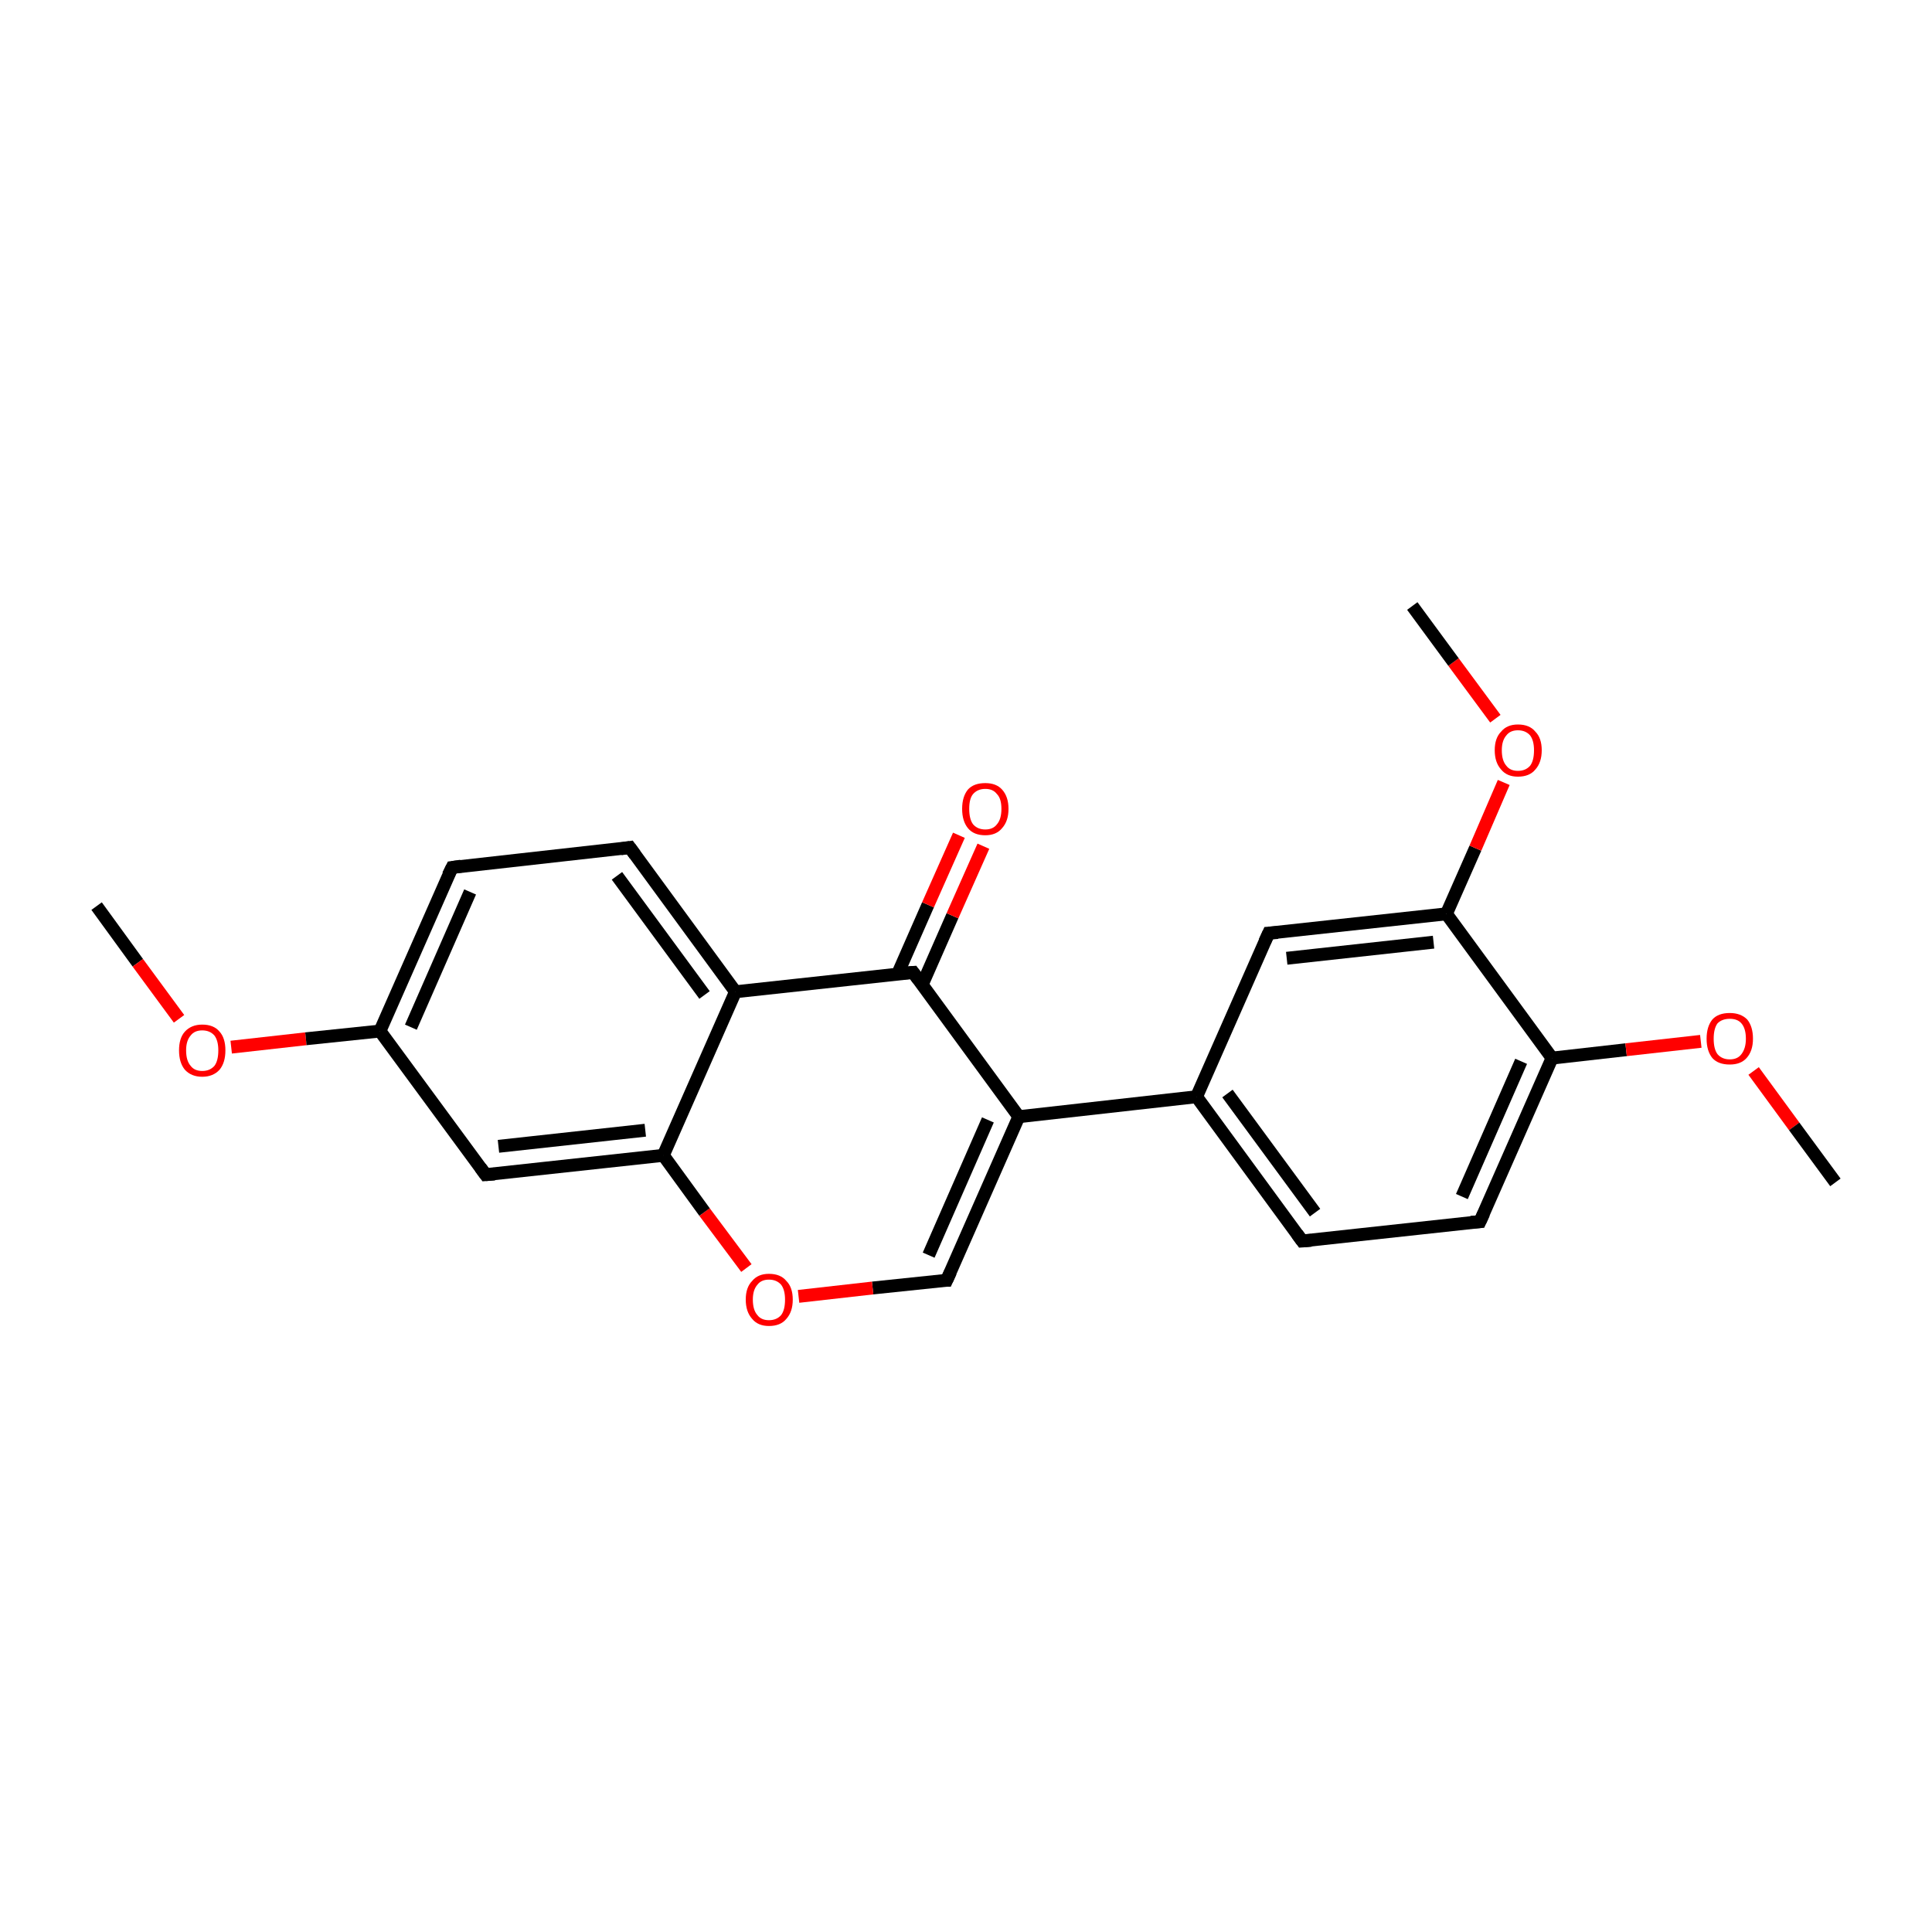 <?xml version='1.0' encoding='iso-8859-1'?>
<svg version='1.1' baseProfile='full'
              xmlns='http://www.w3.org/2000/svg'
                      xmlns:rdkit='http://www.rdkit.org/xml'
                      xmlns:xlink='http://www.w3.org/1999/xlink'
                  xml:space='preserve'
width='300px' height='300px' viewBox='0 0 300 300'>
<!-- END OF HEADER -->
<rect style='opacity:1.0;fill:#FFFFFF;stroke:none' width='300.0' height='300.0' x='0.0' y='0.0'> </rect>
<path class='bond-0 atom-0 atom-1' d='M 15.0,140.7 L 21.4,149.5' style='fill:none;fill-rule:evenodd;stroke:#000000;stroke-width:2.0px;stroke-linecap:butt;stroke-linejoin:miter;stroke-opacity:1' />
<path class='bond-0 atom-0 atom-1' d='M 21.4,149.5 L 27.8,158.2' style='fill:none;fill-rule:evenodd;stroke:#FF0000;stroke-width:2.0px;stroke-linecap:butt;stroke-linejoin:miter;stroke-opacity:1' />
<path class='bond-1 atom-1 atom-2' d='M 35.9,162.6 L 47.5,161.3' style='fill:none;fill-rule:evenodd;stroke:#FF0000;stroke-width:2.0px;stroke-linecap:butt;stroke-linejoin:miter;stroke-opacity:1' />
<path class='bond-1 atom-1 atom-2' d='M 47.5,161.3 L 59.0,160.1' style='fill:none;fill-rule:evenodd;stroke:#000000;stroke-width:2.0px;stroke-linecap:butt;stroke-linejoin:miter;stroke-opacity:1' />
<path class='bond-2 atom-2 atom-3' d='M 59.0,160.1 L 70.2,134.7' style='fill:none;fill-rule:evenodd;stroke:#000000;stroke-width:2.0px;stroke-linecap:butt;stroke-linejoin:miter;stroke-opacity:1' />
<path class='bond-2 atom-2 atom-3' d='M 63.8,159.5 L 73.0,138.5' style='fill:none;fill-rule:evenodd;stroke:#000000;stroke-width:2.0px;stroke-linecap:butt;stroke-linejoin:miter;stroke-opacity:1' />
<path class='bond-3 atom-3 atom-4' d='M 70.2,134.7 L 97.8,131.6' style='fill:none;fill-rule:evenodd;stroke:#000000;stroke-width:2.0px;stroke-linecap:butt;stroke-linejoin:miter;stroke-opacity:1' />
<path class='bond-4 atom-4 atom-5' d='M 97.8,131.6 L 114.2,154.0' style='fill:none;fill-rule:evenodd;stroke:#000000;stroke-width:2.0px;stroke-linecap:butt;stroke-linejoin:miter;stroke-opacity:1' />
<path class='bond-4 atom-4 atom-5' d='M 95.8,136.0 L 109.4,154.5' style='fill:none;fill-rule:evenodd;stroke:#000000;stroke-width:2.0px;stroke-linecap:butt;stroke-linejoin:miter;stroke-opacity:1' />
<path class='bond-5 atom-5 atom-6' d='M 114.2,154.0 L 141.8,151.0' style='fill:none;fill-rule:evenodd;stroke:#000000;stroke-width:2.0px;stroke-linecap:butt;stroke-linejoin:miter;stroke-opacity:1' />
<path class='bond-6 atom-6 atom-7' d='M 143.2,152.9 L 147.9,142.2' style='fill:none;fill-rule:evenodd;stroke:#000000;stroke-width:2.0px;stroke-linecap:butt;stroke-linejoin:miter;stroke-opacity:1' />
<path class='bond-6 atom-6 atom-7' d='M 147.9,142.2 L 152.7,131.4' style='fill:none;fill-rule:evenodd;stroke:#FF0000;stroke-width:2.0px;stroke-linecap:butt;stroke-linejoin:miter;stroke-opacity:1' />
<path class='bond-6 atom-6 atom-7' d='M 139.4,151.2 L 144.1,140.5' style='fill:none;fill-rule:evenodd;stroke:#000000;stroke-width:2.0px;stroke-linecap:butt;stroke-linejoin:miter;stroke-opacity:1' />
<path class='bond-6 atom-6 atom-7' d='M 144.1,140.5 L 148.9,129.7' style='fill:none;fill-rule:evenodd;stroke:#FF0000;stroke-width:2.0px;stroke-linecap:butt;stroke-linejoin:miter;stroke-opacity:1' />
<path class='bond-7 atom-6 atom-8' d='M 141.8,151.0 L 158.2,173.4' style='fill:none;fill-rule:evenodd;stroke:#000000;stroke-width:2.0px;stroke-linecap:butt;stroke-linejoin:miter;stroke-opacity:1' />
<path class='bond-8 atom-8 atom-9' d='M 158.2,173.4 L 185.8,170.3' style='fill:none;fill-rule:evenodd;stroke:#000000;stroke-width:2.0px;stroke-linecap:butt;stroke-linejoin:miter;stroke-opacity:1' />
<path class='bond-9 atom-9 atom-10' d='M 185.8,170.3 L 202.2,192.7' style='fill:none;fill-rule:evenodd;stroke:#000000;stroke-width:2.0px;stroke-linecap:butt;stroke-linejoin:miter;stroke-opacity:1' />
<path class='bond-9 atom-9 atom-10' d='M 190.6,169.8 L 204.2,188.3' style='fill:none;fill-rule:evenodd;stroke:#000000;stroke-width:2.0px;stroke-linecap:butt;stroke-linejoin:miter;stroke-opacity:1' />
<path class='bond-10 atom-10 atom-11' d='M 202.2,192.7 L 229.8,189.7' style='fill:none;fill-rule:evenodd;stroke:#000000;stroke-width:2.0px;stroke-linecap:butt;stroke-linejoin:miter;stroke-opacity:1' />
<path class='bond-11 atom-11 atom-12' d='M 229.8,189.7 L 241.0,164.3' style='fill:none;fill-rule:evenodd;stroke:#000000;stroke-width:2.0px;stroke-linecap:butt;stroke-linejoin:miter;stroke-opacity:1' />
<path class='bond-11 atom-11 atom-12' d='M 227.0,185.8 L 236.2,164.8' style='fill:none;fill-rule:evenodd;stroke:#000000;stroke-width:2.0px;stroke-linecap:butt;stroke-linejoin:miter;stroke-opacity:1' />
<path class='bond-12 atom-12 atom-13' d='M 241.0,164.3 L 252.5,163.0' style='fill:none;fill-rule:evenodd;stroke:#000000;stroke-width:2.0px;stroke-linecap:butt;stroke-linejoin:miter;stroke-opacity:1' />
<path class='bond-12 atom-12 atom-13' d='M 252.5,163.0 L 264.1,161.7' style='fill:none;fill-rule:evenodd;stroke:#FF0000;stroke-width:2.0px;stroke-linecap:butt;stroke-linejoin:miter;stroke-opacity:1' />
<path class='bond-13 atom-13 atom-14' d='M 272.3,166.3 L 278.6,174.9' style='fill:none;fill-rule:evenodd;stroke:#FF0000;stroke-width:2.0px;stroke-linecap:butt;stroke-linejoin:miter;stroke-opacity:1' />
<path class='bond-13 atom-13 atom-14' d='M 278.6,174.9 L 285.0,183.6' style='fill:none;fill-rule:evenodd;stroke:#000000;stroke-width:2.0px;stroke-linecap:butt;stroke-linejoin:miter;stroke-opacity:1' />
<path class='bond-14 atom-12 atom-15' d='M 241.0,164.3 L 224.6,141.9' style='fill:none;fill-rule:evenodd;stroke:#000000;stroke-width:2.0px;stroke-linecap:butt;stroke-linejoin:miter;stroke-opacity:1' />
<path class='bond-15 atom-15 atom-16' d='M 224.6,141.9 L 229.1,131.7' style='fill:none;fill-rule:evenodd;stroke:#000000;stroke-width:2.0px;stroke-linecap:butt;stroke-linejoin:miter;stroke-opacity:1' />
<path class='bond-15 atom-15 atom-16' d='M 229.1,131.7 L 233.5,121.5' style='fill:none;fill-rule:evenodd;stroke:#FF0000;stroke-width:2.0px;stroke-linecap:butt;stroke-linejoin:miter;stroke-opacity:1' />
<path class='bond-16 atom-16 atom-17' d='M 232.2,111.6 L 225.7,102.8' style='fill:none;fill-rule:evenodd;stroke:#FF0000;stroke-width:2.0px;stroke-linecap:butt;stroke-linejoin:miter;stroke-opacity:1' />
<path class='bond-16 atom-16 atom-17' d='M 225.7,102.8 L 219.3,94.1' style='fill:none;fill-rule:evenodd;stroke:#000000;stroke-width:2.0px;stroke-linecap:butt;stroke-linejoin:miter;stroke-opacity:1' />
<path class='bond-17 atom-15 atom-18' d='M 224.6,141.9 L 197.0,144.9' style='fill:none;fill-rule:evenodd;stroke:#000000;stroke-width:2.0px;stroke-linecap:butt;stroke-linejoin:miter;stroke-opacity:1' />
<path class='bond-17 atom-15 atom-18' d='M 222.6,146.3 L 199.8,148.8' style='fill:none;fill-rule:evenodd;stroke:#000000;stroke-width:2.0px;stroke-linecap:butt;stroke-linejoin:miter;stroke-opacity:1' />
<path class='bond-18 atom-8 atom-19' d='M 158.2,173.4 L 147.0,198.8' style='fill:none;fill-rule:evenodd;stroke:#000000;stroke-width:2.0px;stroke-linecap:butt;stroke-linejoin:miter;stroke-opacity:1' />
<path class='bond-18 atom-8 atom-19' d='M 153.4,173.9 L 144.2,194.9' style='fill:none;fill-rule:evenodd;stroke:#000000;stroke-width:2.0px;stroke-linecap:butt;stroke-linejoin:miter;stroke-opacity:1' />
<path class='bond-19 atom-19 atom-20' d='M 147.0,198.8 L 135.5,200.0' style='fill:none;fill-rule:evenodd;stroke:#000000;stroke-width:2.0px;stroke-linecap:butt;stroke-linejoin:miter;stroke-opacity:1' />
<path class='bond-19 atom-19 atom-20' d='M 135.5,200.0 L 124.0,201.3' style='fill:none;fill-rule:evenodd;stroke:#FF0000;stroke-width:2.0px;stroke-linecap:butt;stroke-linejoin:miter;stroke-opacity:1' />
<path class='bond-20 atom-20 atom-21' d='M 115.9,196.9 L 109.4,188.2' style='fill:none;fill-rule:evenodd;stroke:#FF0000;stroke-width:2.0px;stroke-linecap:butt;stroke-linejoin:miter;stroke-opacity:1' />
<path class='bond-20 atom-20 atom-21' d='M 109.4,188.2 L 103.0,179.4' style='fill:none;fill-rule:evenodd;stroke:#000000;stroke-width:2.0px;stroke-linecap:butt;stroke-linejoin:miter;stroke-opacity:1' />
<path class='bond-21 atom-21 atom-22' d='M 103.0,179.4 L 75.4,182.4' style='fill:none;fill-rule:evenodd;stroke:#000000;stroke-width:2.0px;stroke-linecap:butt;stroke-linejoin:miter;stroke-opacity:1' />
<path class='bond-21 atom-21 atom-22' d='M 100.2,175.5 L 77.4,178.0' style='fill:none;fill-rule:evenodd;stroke:#000000;stroke-width:2.0px;stroke-linecap:butt;stroke-linejoin:miter;stroke-opacity:1' />
<path class='bond-22 atom-22 atom-2' d='M 75.4,182.4 L 59.0,160.1' style='fill:none;fill-rule:evenodd;stroke:#000000;stroke-width:2.0px;stroke-linecap:butt;stroke-linejoin:miter;stroke-opacity:1' />
<path class='bond-23 atom-21 atom-5' d='M 103.0,179.4 L 114.2,154.0' style='fill:none;fill-rule:evenodd;stroke:#000000;stroke-width:2.0px;stroke-linecap:butt;stroke-linejoin:miter;stroke-opacity:1' />
<path class='bond-24 atom-18 atom-9' d='M 197.0,144.9 L 185.8,170.3' style='fill:none;fill-rule:evenodd;stroke:#000000;stroke-width:2.0px;stroke-linecap:butt;stroke-linejoin:miter;stroke-opacity:1' />
<path d='M 69.6,135.9 L 70.2,134.7 L 71.6,134.5' style='fill:none;stroke:#000000;stroke-width:2.0px;stroke-linecap:butt;stroke-linejoin:miter;stroke-miterlimit:10;stroke-opacity:1;' />
<path d='M 96.4,131.8 L 97.8,131.6 L 98.6,132.7' style='fill:none;stroke:#000000;stroke-width:2.0px;stroke-linecap:butt;stroke-linejoin:miter;stroke-miterlimit:10;stroke-opacity:1;' />
<path d='M 140.4,151.1 L 141.8,151.0 L 142.6,152.1' style='fill:none;stroke:#000000;stroke-width:2.0px;stroke-linecap:butt;stroke-linejoin:miter;stroke-miterlimit:10;stroke-opacity:1;' />
<path d='M 201.4,191.6 L 202.2,192.7 L 203.6,192.6' style='fill:none;stroke:#000000;stroke-width:2.0px;stroke-linecap:butt;stroke-linejoin:miter;stroke-miterlimit:10;stroke-opacity:1;' />
<path d='M 228.4,189.8 L 229.8,189.7 L 230.4,188.4' style='fill:none;stroke:#000000;stroke-width:2.0px;stroke-linecap:butt;stroke-linejoin:miter;stroke-miterlimit:10;stroke-opacity:1;' />
<path d='M 198.4,144.8 L 197.0,144.9 L 196.4,146.2' style='fill:none;stroke:#000000;stroke-width:2.0px;stroke-linecap:butt;stroke-linejoin:miter;stroke-miterlimit:10;stroke-opacity:1;' />
<path d='M 147.6,197.5 L 147.0,198.8 L 146.5,198.8' style='fill:none;stroke:#000000;stroke-width:2.0px;stroke-linecap:butt;stroke-linejoin:miter;stroke-miterlimit:10;stroke-opacity:1;' />
<path d='M 76.8,182.3 L 75.4,182.4 L 74.6,181.3' style='fill:none;stroke:#000000;stroke-width:2.0px;stroke-linecap:butt;stroke-linejoin:miter;stroke-miterlimit:10;stroke-opacity:1;' />
<path class='atom-1' d='M 27.8 163.1
Q 27.8 161.2, 28.7 160.2
Q 29.7 159.1, 31.4 159.1
Q 33.2 159.1, 34.1 160.2
Q 35.0 161.2, 35.0 163.1
Q 35.0 165.0, 34.1 166.1
Q 33.1 167.2, 31.4 167.2
Q 29.7 167.2, 28.7 166.1
Q 27.8 165.0, 27.8 163.1
M 31.4 166.3
Q 32.6 166.3, 33.3 165.5
Q 33.9 164.7, 33.9 163.1
Q 33.9 161.6, 33.3 160.8
Q 32.6 160.0, 31.4 160.0
Q 30.2 160.0, 29.6 160.8
Q 28.9 161.6, 28.9 163.1
Q 28.9 164.7, 29.6 165.5
Q 30.2 166.3, 31.4 166.3
' fill='#FF0000'/>
<path class='atom-7' d='M 149.4 125.6
Q 149.4 123.7, 150.3 122.6
Q 151.2 121.6, 153.0 121.6
Q 154.7 121.6, 155.6 122.6
Q 156.6 123.7, 156.6 125.6
Q 156.6 127.5, 155.6 128.6
Q 154.7 129.7, 153.0 129.7
Q 151.2 129.7, 150.3 128.6
Q 149.4 127.5, 149.4 125.6
M 153.0 128.8
Q 154.2 128.8, 154.8 128.0
Q 155.5 127.2, 155.5 125.6
Q 155.5 124.0, 154.8 123.3
Q 154.2 122.5, 153.0 122.5
Q 151.8 122.5, 151.1 123.3
Q 150.5 124.0, 150.5 125.6
Q 150.5 127.2, 151.1 128.0
Q 151.8 128.8, 153.0 128.8
' fill='#FF0000'/>
<path class='atom-13' d='M 265.0 161.3
Q 265.0 159.4, 265.9 158.3
Q 266.8 157.3, 268.6 157.3
Q 270.3 157.3, 271.3 158.3
Q 272.2 159.4, 272.2 161.3
Q 272.2 163.2, 271.2 164.3
Q 270.3 165.3, 268.6 165.3
Q 266.8 165.3, 265.9 164.3
Q 265.0 163.2, 265.0 161.3
M 268.6 164.5
Q 269.8 164.5, 270.4 163.7
Q 271.1 162.8, 271.1 161.3
Q 271.1 159.7, 270.4 158.9
Q 269.8 158.2, 268.6 158.2
Q 267.4 158.2, 266.7 158.9
Q 266.1 159.7, 266.1 161.3
Q 266.1 162.9, 266.7 163.7
Q 267.4 164.5, 268.6 164.5
' fill='#FF0000'/>
<path class='atom-16' d='M 232.1 116.5
Q 232.1 114.6, 233.1 113.6
Q 234.0 112.5, 235.7 112.5
Q 237.5 112.5, 238.4 113.6
Q 239.4 114.6, 239.4 116.5
Q 239.4 118.4, 238.4 119.5
Q 237.5 120.6, 235.7 120.6
Q 234.0 120.6, 233.1 119.5
Q 232.1 118.4, 232.1 116.5
M 235.7 119.7
Q 236.9 119.7, 237.6 118.9
Q 238.2 118.1, 238.2 116.5
Q 238.2 115.0, 237.6 114.2
Q 236.9 113.4, 235.7 113.4
Q 234.5 113.4, 233.9 114.2
Q 233.2 115.0, 233.2 116.5
Q 233.2 118.1, 233.9 118.9
Q 234.5 119.7, 235.7 119.7
' fill='#FF0000'/>
<path class='atom-20' d='M 115.8 201.8
Q 115.8 199.9, 116.8 198.9
Q 117.7 197.8, 119.4 197.8
Q 121.2 197.8, 122.1 198.9
Q 123.1 199.9, 123.1 201.8
Q 123.1 203.7, 122.1 204.8
Q 121.2 205.9, 119.4 205.9
Q 117.7 205.9, 116.8 204.8
Q 115.8 203.7, 115.8 201.8
M 119.4 205.0
Q 120.6 205.0, 121.3 204.2
Q 121.9 203.4, 121.9 201.8
Q 121.9 200.3, 121.3 199.5
Q 120.6 198.7, 119.4 198.7
Q 118.2 198.7, 117.6 199.5
Q 116.9 200.3, 116.9 201.8
Q 116.9 203.4, 117.6 204.2
Q 118.2 205.0, 119.4 205.0
' fill='#FF0000'/>
</svg>
